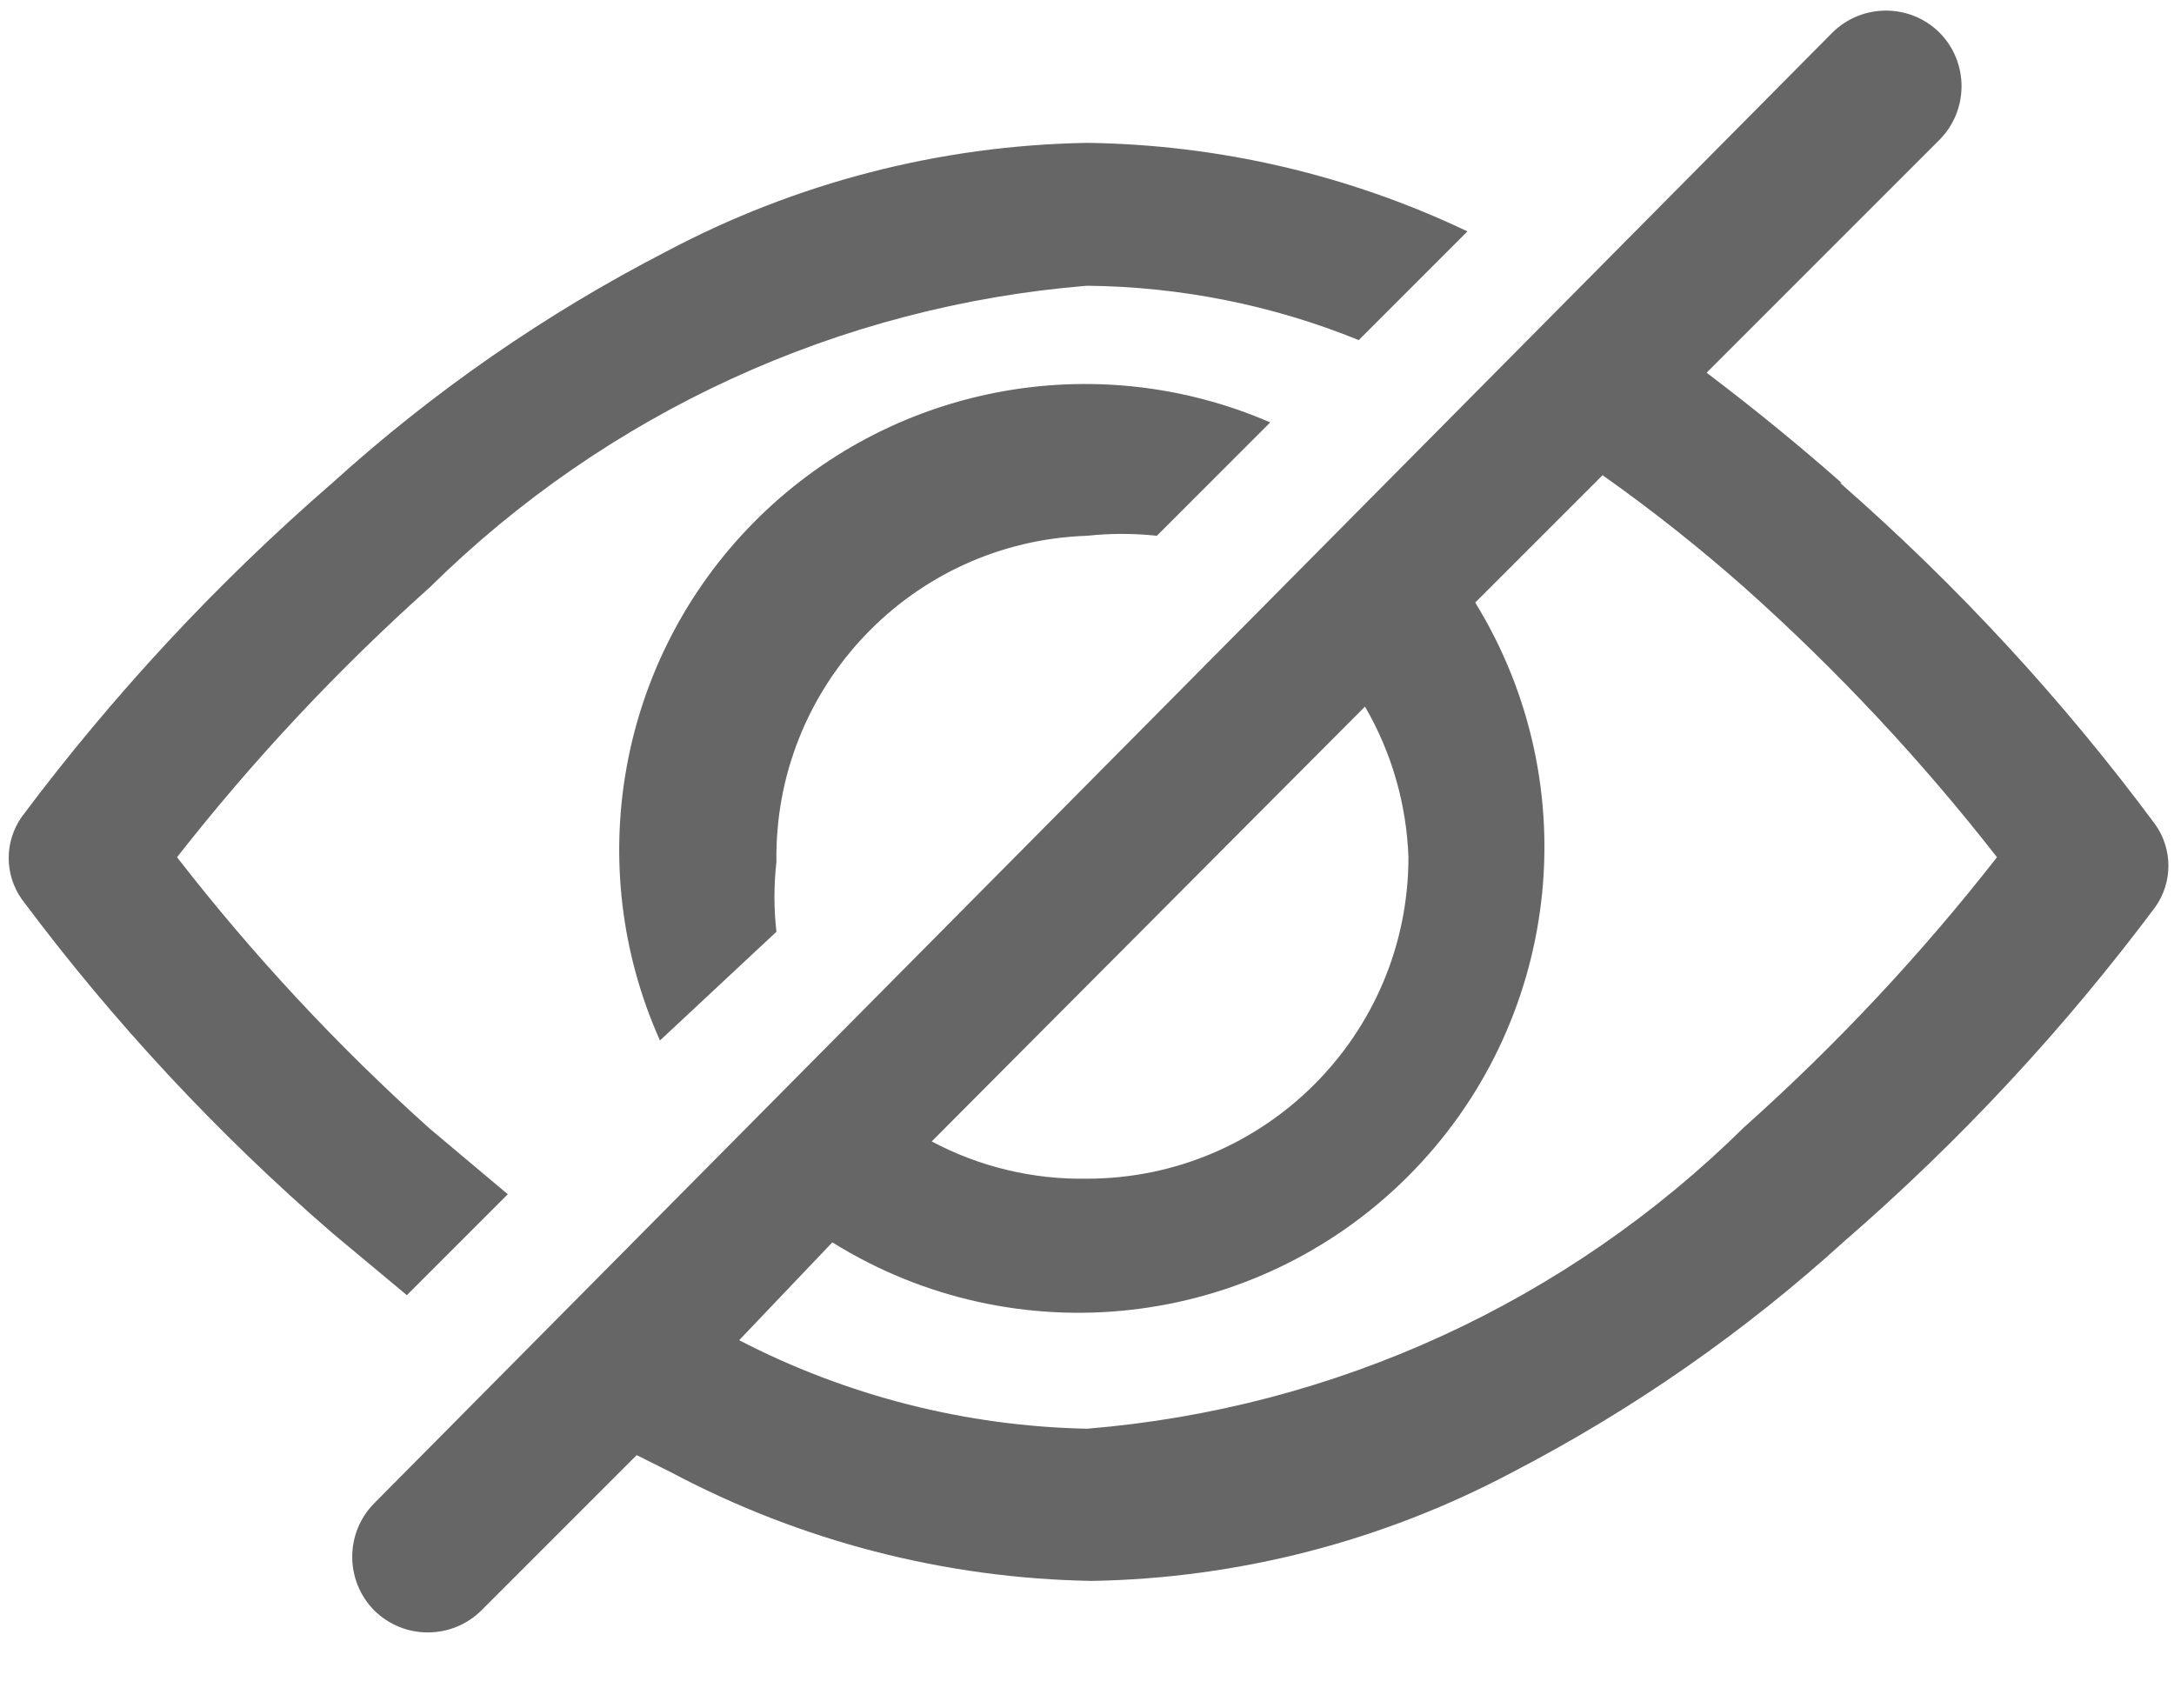 <?xml version="1.0" encoding="UTF-8"?>
<svg width="14px" height="11px" viewBox="0 0 14 11" version="1.1" xmlns="http://www.w3.org/2000/svg" xmlns:xlink="http://www.w3.org/1999/xlink">
    <!-- Generator: Sketch 54.1 (76490) - https://sketchapp.com -->
    <title>隐藏</title>
    <desc>Created with Sketch.</desc>
    <g id="页面2" stroke="none" stroke-width="1" fill="none" fill-rule="evenodd">
        <g id="气泡图-热力图-坐标图效果复制-2" transform="translate(-277, -226)" fill="#666666" fill-rule="nonzero">
            <g id="隐藏" transform="translate(276, 223)">
                <path d="M3.62,11.34 L4.27,10.69 L3.77,10.27 C3.175,9.737 2.63,9.151 2.14,8.52 C2.631,7.893 3.176,7.311 3.77,6.78 C4.908,5.657 6.406,4.97 8,4.84 C8.6,4.846 9.194,4.964 9.75,5.19 L10.45,4.49 C9.684,4.125 8.848,3.931 8,3.92 C7.054,3.936 6.126,4.176 5.29,4.62 C4.512,5.021 3.789,5.522 3.14,6.11 C2.398,6.753 1.728,7.474 1.14,8.26 C1.028,8.419 1.028,8.631 1.14,8.79 C1.727,9.577 2.398,10.298 3.14,10.94 L3.62,11.34 Z M12.86,6.11 C12.58,5.863 12.29,5.627 11.99,5.4 L13.49,3.9 C13.679,3.709 13.679,3.401 13.49,3.21 L13.49,3.21 C13.299,3.021 12.991,3.021 12.8,3.21 L3.41,12.68 C3.221,12.871 3.221,13.179 3.41,13.37 L3.41,13.37 C3.601,13.559 3.909,13.559 4.1,13.37 L5.1,12.37 L5.32,12.48 C6.156,12.924 7.084,13.164 8.03,13.18 C8.976,13.164 9.904,12.924 10.74,12.48 C11.515,12.078 12.234,11.577 12.88,10.99 C13.622,10.347 14.292,9.626 14.88,8.84 C14.992,8.681 14.992,8.469 14.88,8.31 C14.284,7.506 13.603,6.769 12.85,6.11 L12.86,6.11 Z M10.07,8.52 C10.07,9.663 9.143,10.59 8,10.59 C7.652,10.596 7.308,10.514 7,10.35 L9.79,7.55 C9.962,7.845 10.058,8.179 10.07,8.52 Z M12.23,10.26 C11.092,11.383 9.594,12.07 8,12.2 C7.22,12.184 6.453,11.989 5.76,11.63 L6.36,11 C7.542,11.736 9.075,11.562 10.062,10.58 C11.049,9.598 11.23,8.066 10.5,6.88 L11.32,6.06 C11.636,6.283 11.94,6.524 12.23,6.78 C12.825,7.31 13.37,7.892 13.86,8.52 C13.37,9.147 12.824,9.73 12.23,10.26 L12.23,10.26 Z M8,6.45 C8.15,6.434 8.3,6.434 8.45,6.45 L9.18,5.72 C8.044,5.228 6.723,5.484 5.853,6.365 C4.983,7.246 4.744,8.57 5.25,9.7 L6,9 C5.983,8.85 5.983,8.7 6,8.55 C5.983,7.422 6.872,6.488 8,6.45 Z" id="Shape"></path>
            </g>
        </g>
    </g>
</svg>